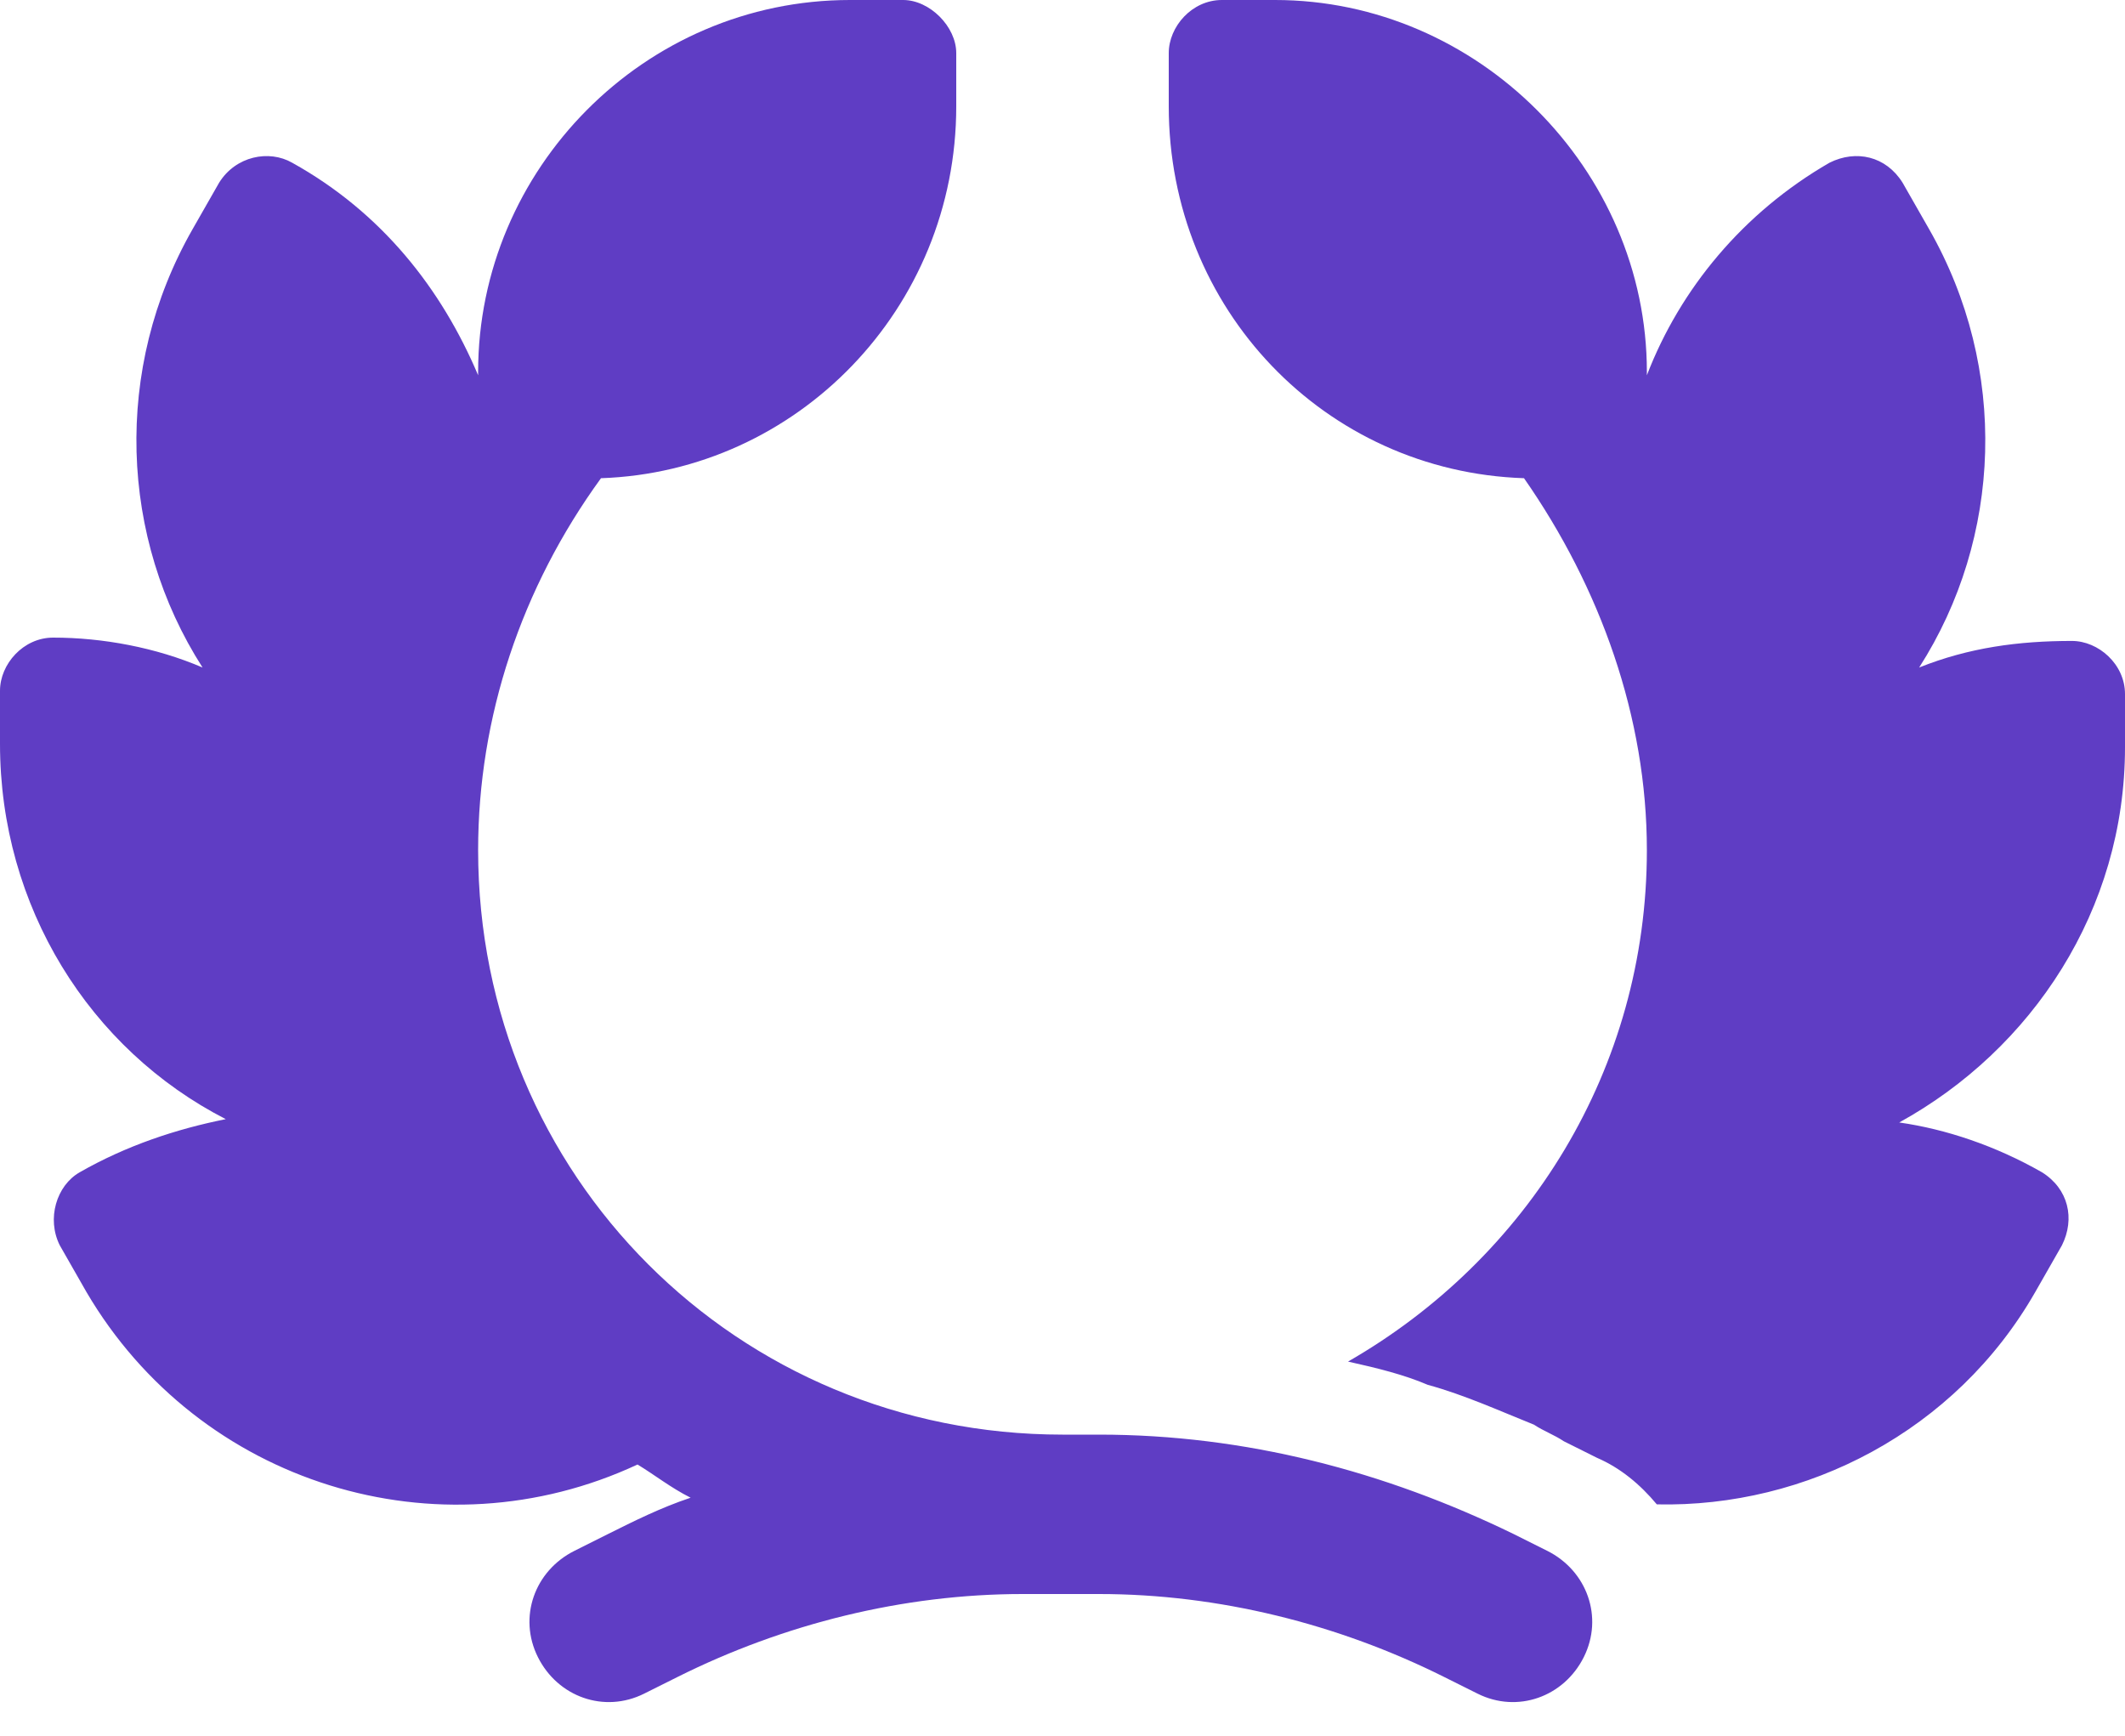 <svg width="60" height="49" viewBox="0 0 60 49" fill="none" xmlns="http://www.w3.org/2000/svg">
<path d="M13.5 10.5C13.5 4.781 18.188 0 24 0H25.5C26.25 0 27 0.75 27 1.5V3C27 8.719 22.5 13.312 16.969 13.5C14.719 16.594 13.5 20.25 13.5 24C13.5 33.188 20.812 40.5 30 40.5H31.031C35.156 40.5 39.094 41.531 42.75 43.312L43.688 43.781C44.812 44.344 45.281 45.656 44.719 46.781C44.156 47.906 42.844 48.375 41.719 47.812L40.781 47.344C37.781 45.844 34.406 45 31.031 45H30H28.875C25.5 45 22.125 45.844 19.125 47.344L18.188 47.812C17.062 48.375 15.75 47.906 15.188 46.781C14.625 45.656 15.094 44.344 16.219 43.781L17.156 43.312C17.906 42.938 18.656 42.562 19.5 42.281C18.938 42 18.469 41.625 18 41.344C12.375 43.969 5.625 41.906 2.438 36.469L1.688 35.156C1.312 34.406 1.594 33.469 2.25 33.094C3.562 32.344 4.969 31.875 6.375 31.594C2.531 29.625 0 25.594 0 21V19.5C0 18.75 0.656 18 1.5 18C2.906 18 4.406 18.281 5.719 18.844C3.375 15.188 3.188 10.406 5.438 6.469L6.188 5.156C6.656 4.406 7.594 4.219 8.25 4.594C10.781 6 12.469 8.156 13.5 10.594V10.5ZM43.031 13.5C37.406 13.312 33 8.719 33 3V1.5C33 0.75 33.656 0 34.5 0H36C41.719 0 46.5 4.781 46.5 10.5V10.594C47.438 8.156 49.219 6 51.656 4.594C52.406 4.219 53.25 4.406 53.719 5.156L54.469 6.469C56.719 10.406 56.531 15.188 54.188 18.844C55.594 18.281 57 18.094 58.5 18.094C59.25 18.094 60 18.75 60 19.594V21.094C60 25.688 57.375 29.625 53.625 31.688C54.938 31.875 56.344 32.344 57.656 33.094C58.406 33.562 58.594 34.406 58.219 35.156L57.469 36.469C55.219 40.406 51 42.562 46.781 42.469C46.312 41.906 45.75 41.438 45.094 41.156L44.156 40.688C43.875 40.5 43.594 40.406 43.312 40.219C42.375 39.844 41.344 39.375 40.312 39.094C39.656 38.812 38.906 38.625 38.062 38.438C43.125 35.531 46.5 30.188 46.5 24C46.5 20.25 45.188 16.594 43.031 13.5Z" fill="#5F3DC4"/>
</svg>
